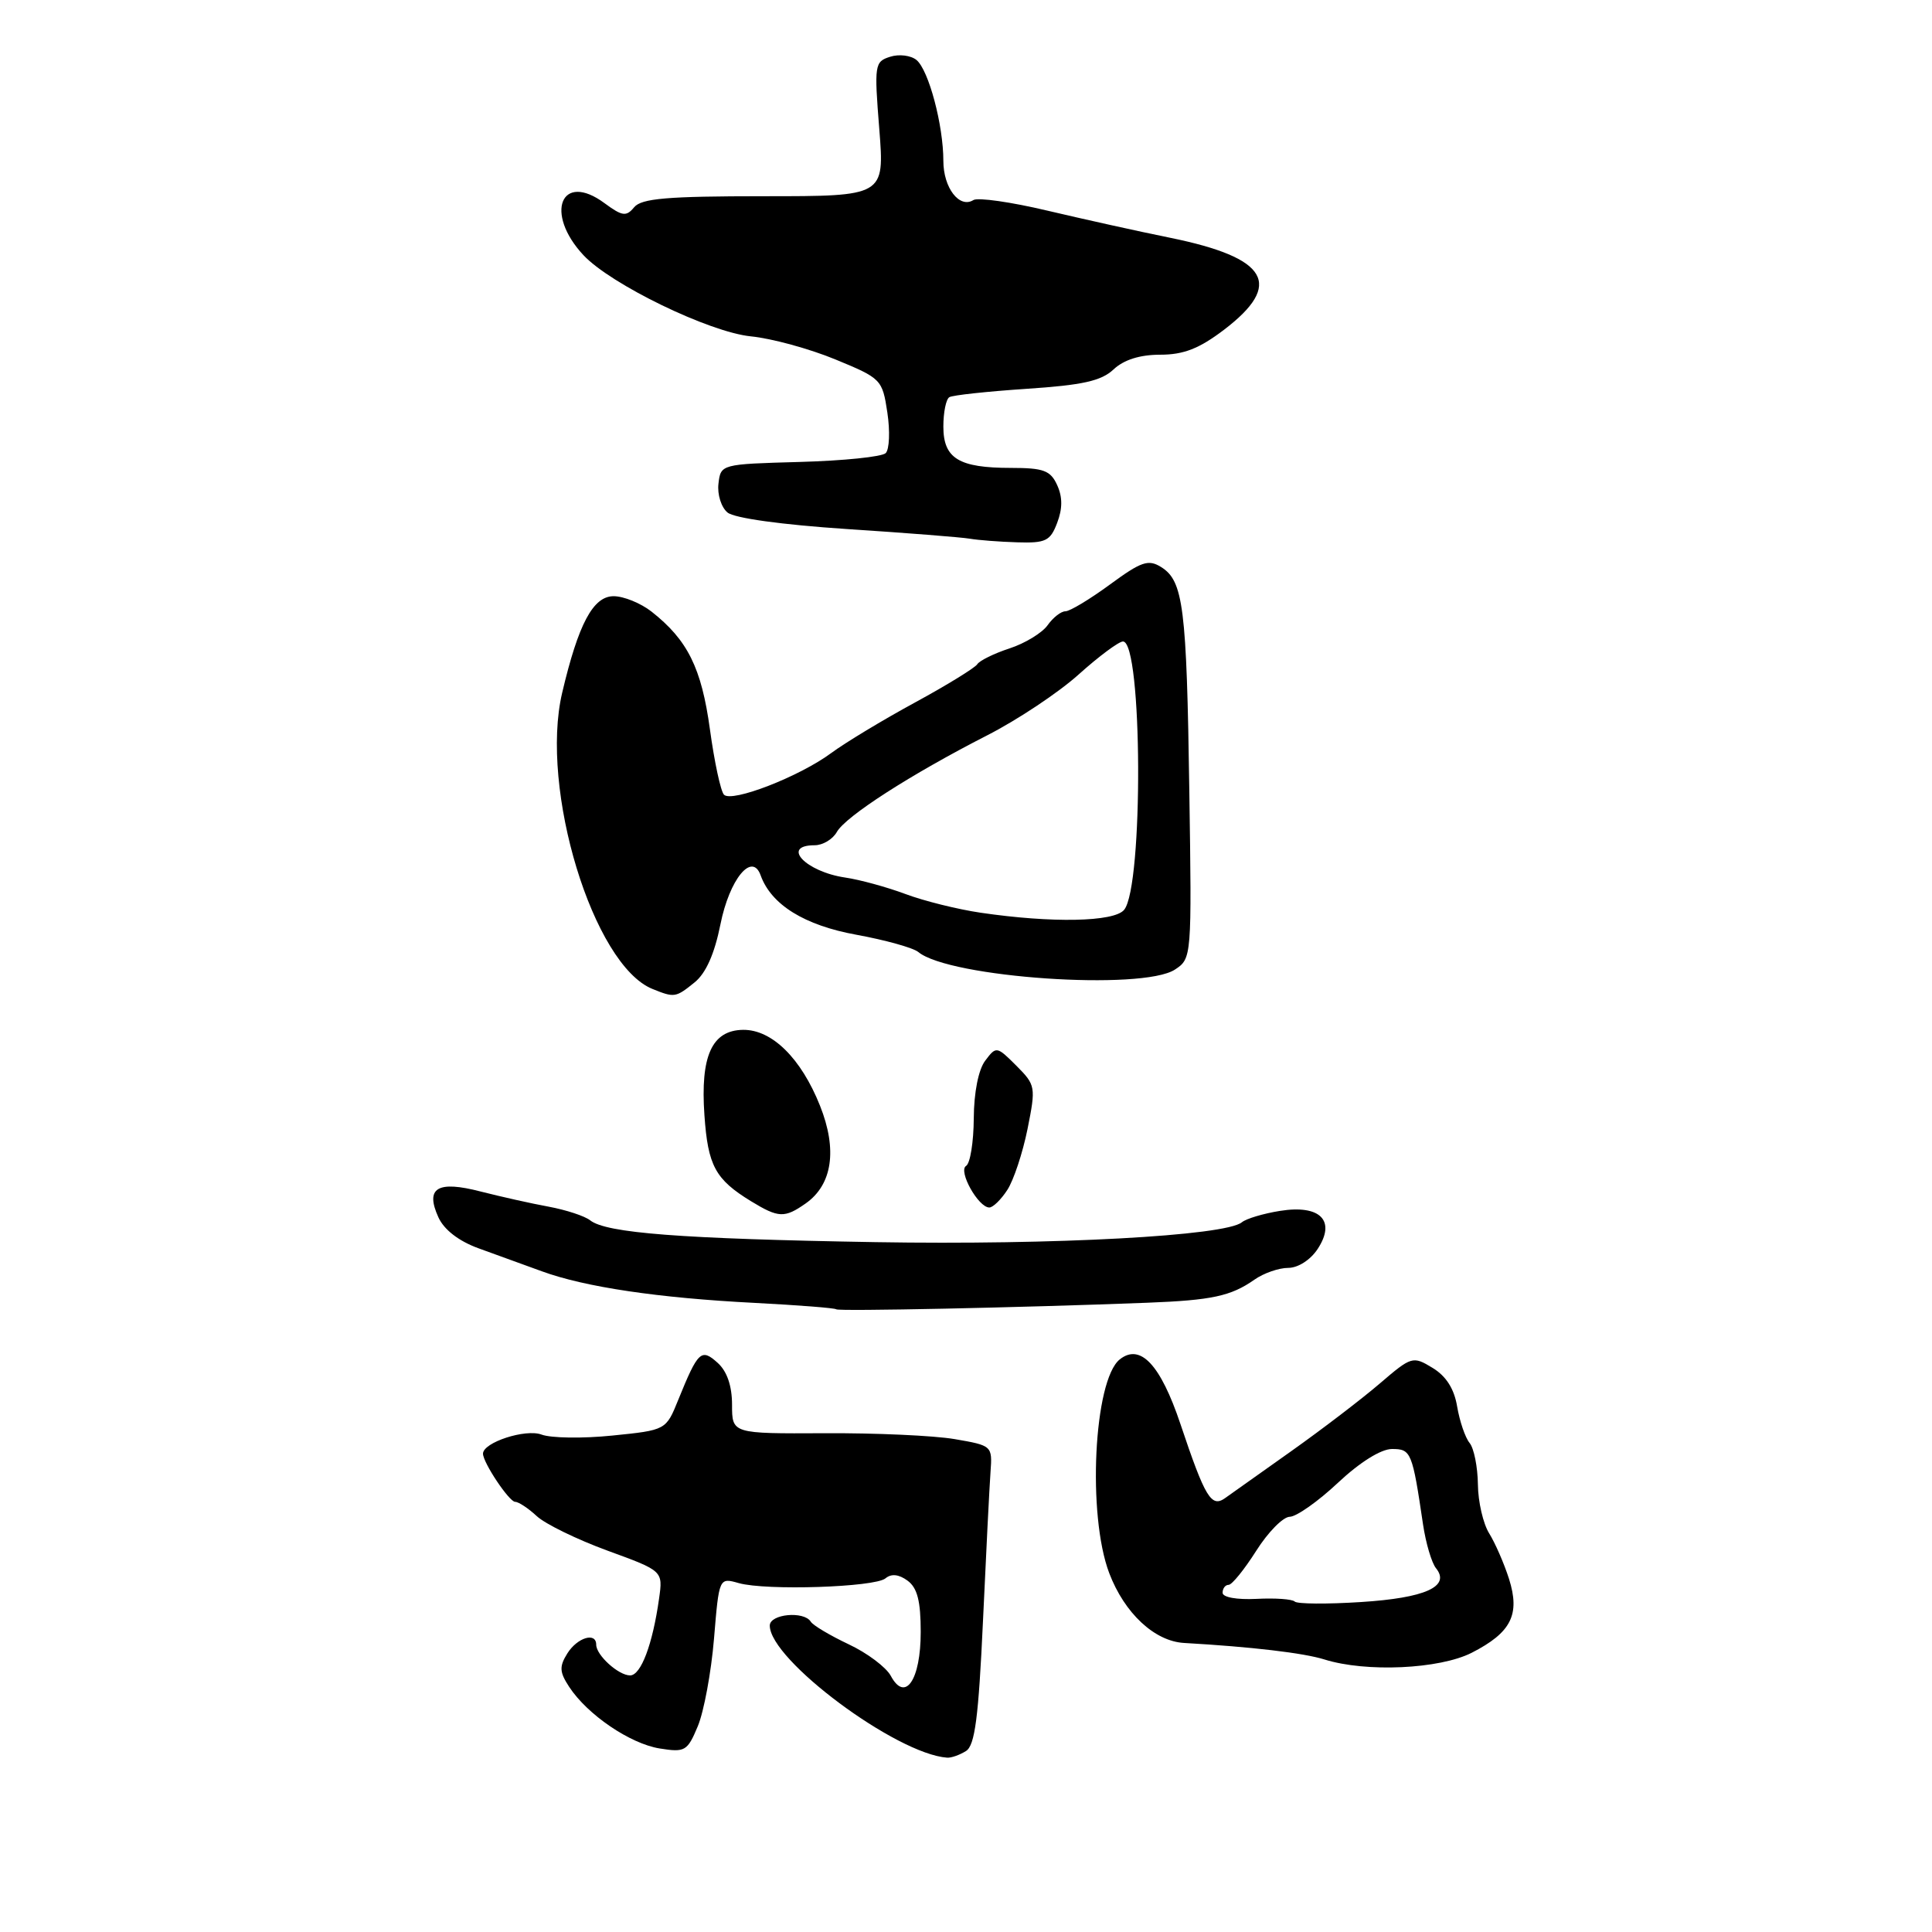 <?xml version="1.0" encoding="UTF-8" standalone="no"?>
<!DOCTYPE svg PUBLIC "-//W3C//DTD SVG 1.1//EN" "http://www.w3.org/Graphics/SVG/1.1/DTD/svg11.dtd" >
<svg xmlns="http://www.w3.org/2000/svg" xmlns:xlink="http://www.w3.org/1999/xlink" version="1.1" viewBox="0 0 256 256">
 <g >
 <path fill="currentColor"
d=" M 128.00 232.02 C 129.18 231.28 129.66 227.59 130.25 214.79 C 130.66 205.83 131.11 196.94 131.25 195.02 C 131.50 191.58 131.45 191.54 126.50 190.69 C 123.75 190.22 115.99 189.87 109.25 189.91 C 97.00 189.97 97.00 189.97 97.00 186.14 C 97.00 183.65 96.34 181.71 95.10 180.59 C 92.92 178.62 92.50 179.01 89.87 185.49 C 88.25 189.50 88.25 189.50 81.13 190.22 C 77.22 190.62 73.01 190.56 71.76 190.09 C 69.64 189.29 64.00 191.13 64.00 192.62 C 64.00 193.81 67.47 199.00 68.26 199.00 C 68.71 199.00 70.00 199.85 71.12 200.89 C 72.23 201.93 76.46 203.99 80.50 205.47 C 87.85 208.15 87.85 208.15 87.33 211.82 C 86.48 217.88 84.93 222.00 83.49 222.00 C 81.95 222.00 79.00 219.32 79.00 217.93 C 79.00 216.22 76.50 216.98 75.18 219.08 C 74.09 220.83 74.13 221.55 75.42 223.52 C 77.83 227.20 83.47 231.04 87.40 231.68 C 90.77 232.22 91.08 232.04 92.46 228.74 C 93.27 226.80 94.24 221.58 94.61 217.13 C 95.28 209.03 95.28 209.03 97.89 209.77 C 101.52 210.79 115.91 210.32 117.33 209.14 C 118.11 208.49 119.10 208.60 120.25 209.44 C 121.55 210.39 122.00 212.14 122.00 216.24 C 122.00 222.62 119.94 225.63 118.03 222.05 C 117.41 220.91 114.90 219.02 112.44 217.87 C 109.99 216.71 107.73 215.37 107.43 214.88 C 106.53 213.43 102.00 213.86 102.00 215.40 C 102.00 219.94 118.77 232.42 125.50 232.90 C 126.05 232.94 127.17 232.54 128.00 232.02 Z  M 195.01 219.00 C 200.25 216.32 201.45 213.94 199.95 209.20 C 199.30 207.17 198.12 204.46 197.33 203.19 C 196.53 201.92 195.85 198.99 195.83 196.69 C 195.80 194.38 195.31 191.91 194.73 191.20 C 194.14 190.48 193.41 188.31 193.08 186.38 C 192.69 184.02 191.62 182.34 189.82 181.25 C 187.21 179.66 187.04 179.71 182.82 183.33 C 180.44 185.37 175.18 189.39 171.12 192.27 C 167.06 195.15 163.11 197.95 162.34 198.50 C 160.51 199.81 159.69 198.46 156.41 188.68 C 153.77 180.81 151.09 177.96 148.37 180.13 C 144.93 182.90 144.05 200.74 146.98 208.45 C 149.00 213.76 152.99 217.48 156.90 217.70 C 165.80 218.21 172.73 219.02 175.50 219.89 C 181.02 221.62 190.74 221.17 195.01 219.00 Z  M 152.00 172.62 C 160.57 172.29 163.10 171.75 166.22 169.56 C 167.44 168.70 169.46 168.00 170.70 168.00 C 172.00 168.00 173.65 166.94 174.60 165.49 C 177.06 161.74 174.94 159.59 169.60 160.45 C 167.40 160.80 165.13 161.48 164.55 161.96 C 162.36 163.76 139.69 164.99 116.00 164.59 C 90.17 164.15 80.34 163.39 78.20 161.70 C 77.48 161.13 75.01 160.32 72.70 159.89 C 70.39 159.47 66.35 158.56 63.72 157.89 C 57.95 156.39 56.31 157.39 58.09 161.30 C 58.84 162.95 60.79 164.45 63.39 165.40 C 65.65 166.21 69.43 167.59 71.79 168.45 C 77.53 170.55 87.24 171.99 100.00 172.64 C 105.78 172.94 110.64 173.32 110.81 173.49 C 111.11 173.77 135.18 173.27 152.00 172.62 Z  M 106.76 159.46 C 110.30 156.97 110.98 152.33 108.65 146.50 C 106.14 140.21 102.28 136.41 98.45 136.46 C 94.33 136.52 92.79 139.92 93.34 147.76 C 93.80 154.46 94.78 156.27 99.50 159.16 C 103.16 161.39 103.95 161.43 106.76 159.46 Z  M 133.47 157.68 C 134.31 156.40 135.51 152.77 136.15 149.61 C 137.27 144.01 137.23 143.78 134.67 141.21 C 132.08 138.62 132.00 138.61 130.55 140.54 C 129.65 141.72 129.05 144.75 129.03 148.19 C 129.01 151.32 128.56 154.16 128.01 154.49 C 126.93 155.16 129.63 160.00 131.09 160.00 C 131.57 160.00 132.64 158.96 133.47 157.68 Z  M 92.04 130.17 C 93.54 128.96 94.68 126.38 95.46 122.49 C 96.66 116.48 99.66 112.83 100.79 115.99 C 102.19 119.88 106.59 122.61 113.48 123.86 C 117.32 124.56 121.00 125.59 121.67 126.14 C 125.77 129.55 151.37 131.30 155.69 128.47 C 157.91 127.01 157.92 126.86 157.59 104.75 C 157.24 80.43 156.80 76.98 153.86 75.14 C 152.16 74.08 151.23 74.40 147.06 77.46 C 144.40 79.41 141.76 81.00 141.17 81.00 C 140.59 81.00 139.53 81.83 138.81 82.85 C 138.09 83.86 135.82 85.25 133.76 85.92 C 131.71 86.59 129.79 87.54 129.49 88.02 C 129.19 88.49 125.48 90.78 121.23 93.09 C 116.98 95.40 111.98 98.42 110.13 99.79 C 105.93 102.90 96.97 106.38 95.93 105.30 C 95.50 104.86 94.66 100.97 94.07 96.65 C 92.95 88.50 91.12 84.81 86.33 81.04 C 84.90 79.92 82.64 79.00 81.31 79.00 C 78.59 79.00 76.64 82.66 74.49 91.80 C 71.49 104.54 78.60 127.86 86.45 131.04 C 89.37 132.22 89.53 132.20 92.04 130.17 Z  M 140.08 69.28 C 140.80 67.40 140.80 65.85 140.08 64.28 C 139.20 62.34 138.28 62.00 133.96 62.00 C 127.04 62.00 125.00 60.75 125.00 56.52 C 125.00 54.65 125.35 52.90 125.79 52.63 C 126.22 52.36 130.83 51.87 136.03 51.52 C 143.44 51.03 145.93 50.48 147.55 48.95 C 148.92 47.67 151.04 47.00 153.74 47.00 C 156.84 47.00 158.90 46.19 162.17 43.71 C 170.10 37.67 168.05 34.16 155.07 31.51 C 150.90 30.67 143.58 29.04 138.78 27.91 C 133.98 26.77 129.57 26.14 128.98 26.51 C 127.13 27.66 125.00 24.89 125.00 21.32 C 125.00 16.59 123.06 9.29 121.44 7.95 C 120.70 7.34 119.13 7.14 117.95 7.52 C 115.89 8.17 115.83 8.57 116.51 17.10 C 117.21 26.00 117.21 26.00 101.23 26.00 C 88.42 26.00 85.00 26.29 84.03 27.46 C 82.98 28.73 82.46 28.66 80.10 26.92 C 74.36 22.67 72.10 28.23 77.31 33.81 C 80.92 37.68 93.99 44.02 99.50 44.57 C 102.25 44.84 107.29 46.22 110.70 47.63 C 116.77 50.13 116.92 50.28 117.58 54.67 C 117.95 57.13 117.85 59.55 117.36 60.04 C 116.87 60.53 111.76 61.05 105.99 61.21 C 95.54 61.50 95.50 61.51 95.20 64.09 C 95.03 65.51 95.57 67.23 96.40 67.91 C 97.30 68.66 103.61 69.53 112.20 70.10 C 120.06 70.61 127.40 71.19 128.50 71.38 C 129.60 71.57 132.42 71.79 134.77 71.86 C 138.56 71.98 139.17 71.69 140.08 69.28 Z  M 171.55 212.21 C 171.23 211.89 168.95 211.73 166.48 211.86 C 163.88 211.99 162.00 211.65 162.00 211.05 C 162.00 210.47 162.36 210.00 162.80 210.00 C 163.24 210.00 164.88 207.97 166.45 205.50 C 168.01 203.03 170.01 200.99 170.90 200.98 C 171.78 200.97 174.65 198.95 177.28 196.48 C 180.19 193.75 182.99 192.00 184.45 192.00 C 186.98 192.00 187.14 192.39 188.56 202.00 C 188.93 204.47 189.70 207.09 190.28 207.80 C 192.23 210.22 188.86 211.74 180.32 212.28 C 175.82 212.57 171.87 212.54 171.55 212.21 Z  M 129.94 120.94 C 126.88 120.49 122.38 119.37 119.94 118.45 C 117.50 117.54 113.92 116.56 112.00 116.28 C 106.75 115.51 103.43 112.00 107.95 112.00 C 109.02 112.00 110.34 111.21 110.88 110.25 C 112.04 108.17 120.67 102.62 130.80 97.44 C 134.82 95.39 140.29 91.75 142.95 89.35 C 145.61 86.96 148.25 85.00 148.80 85.00 C 151.39 85.00 151.52 117.46 148.95 120.56 C 147.62 122.17 139.39 122.33 129.94 120.94 Z "/>
</g>
</svg>